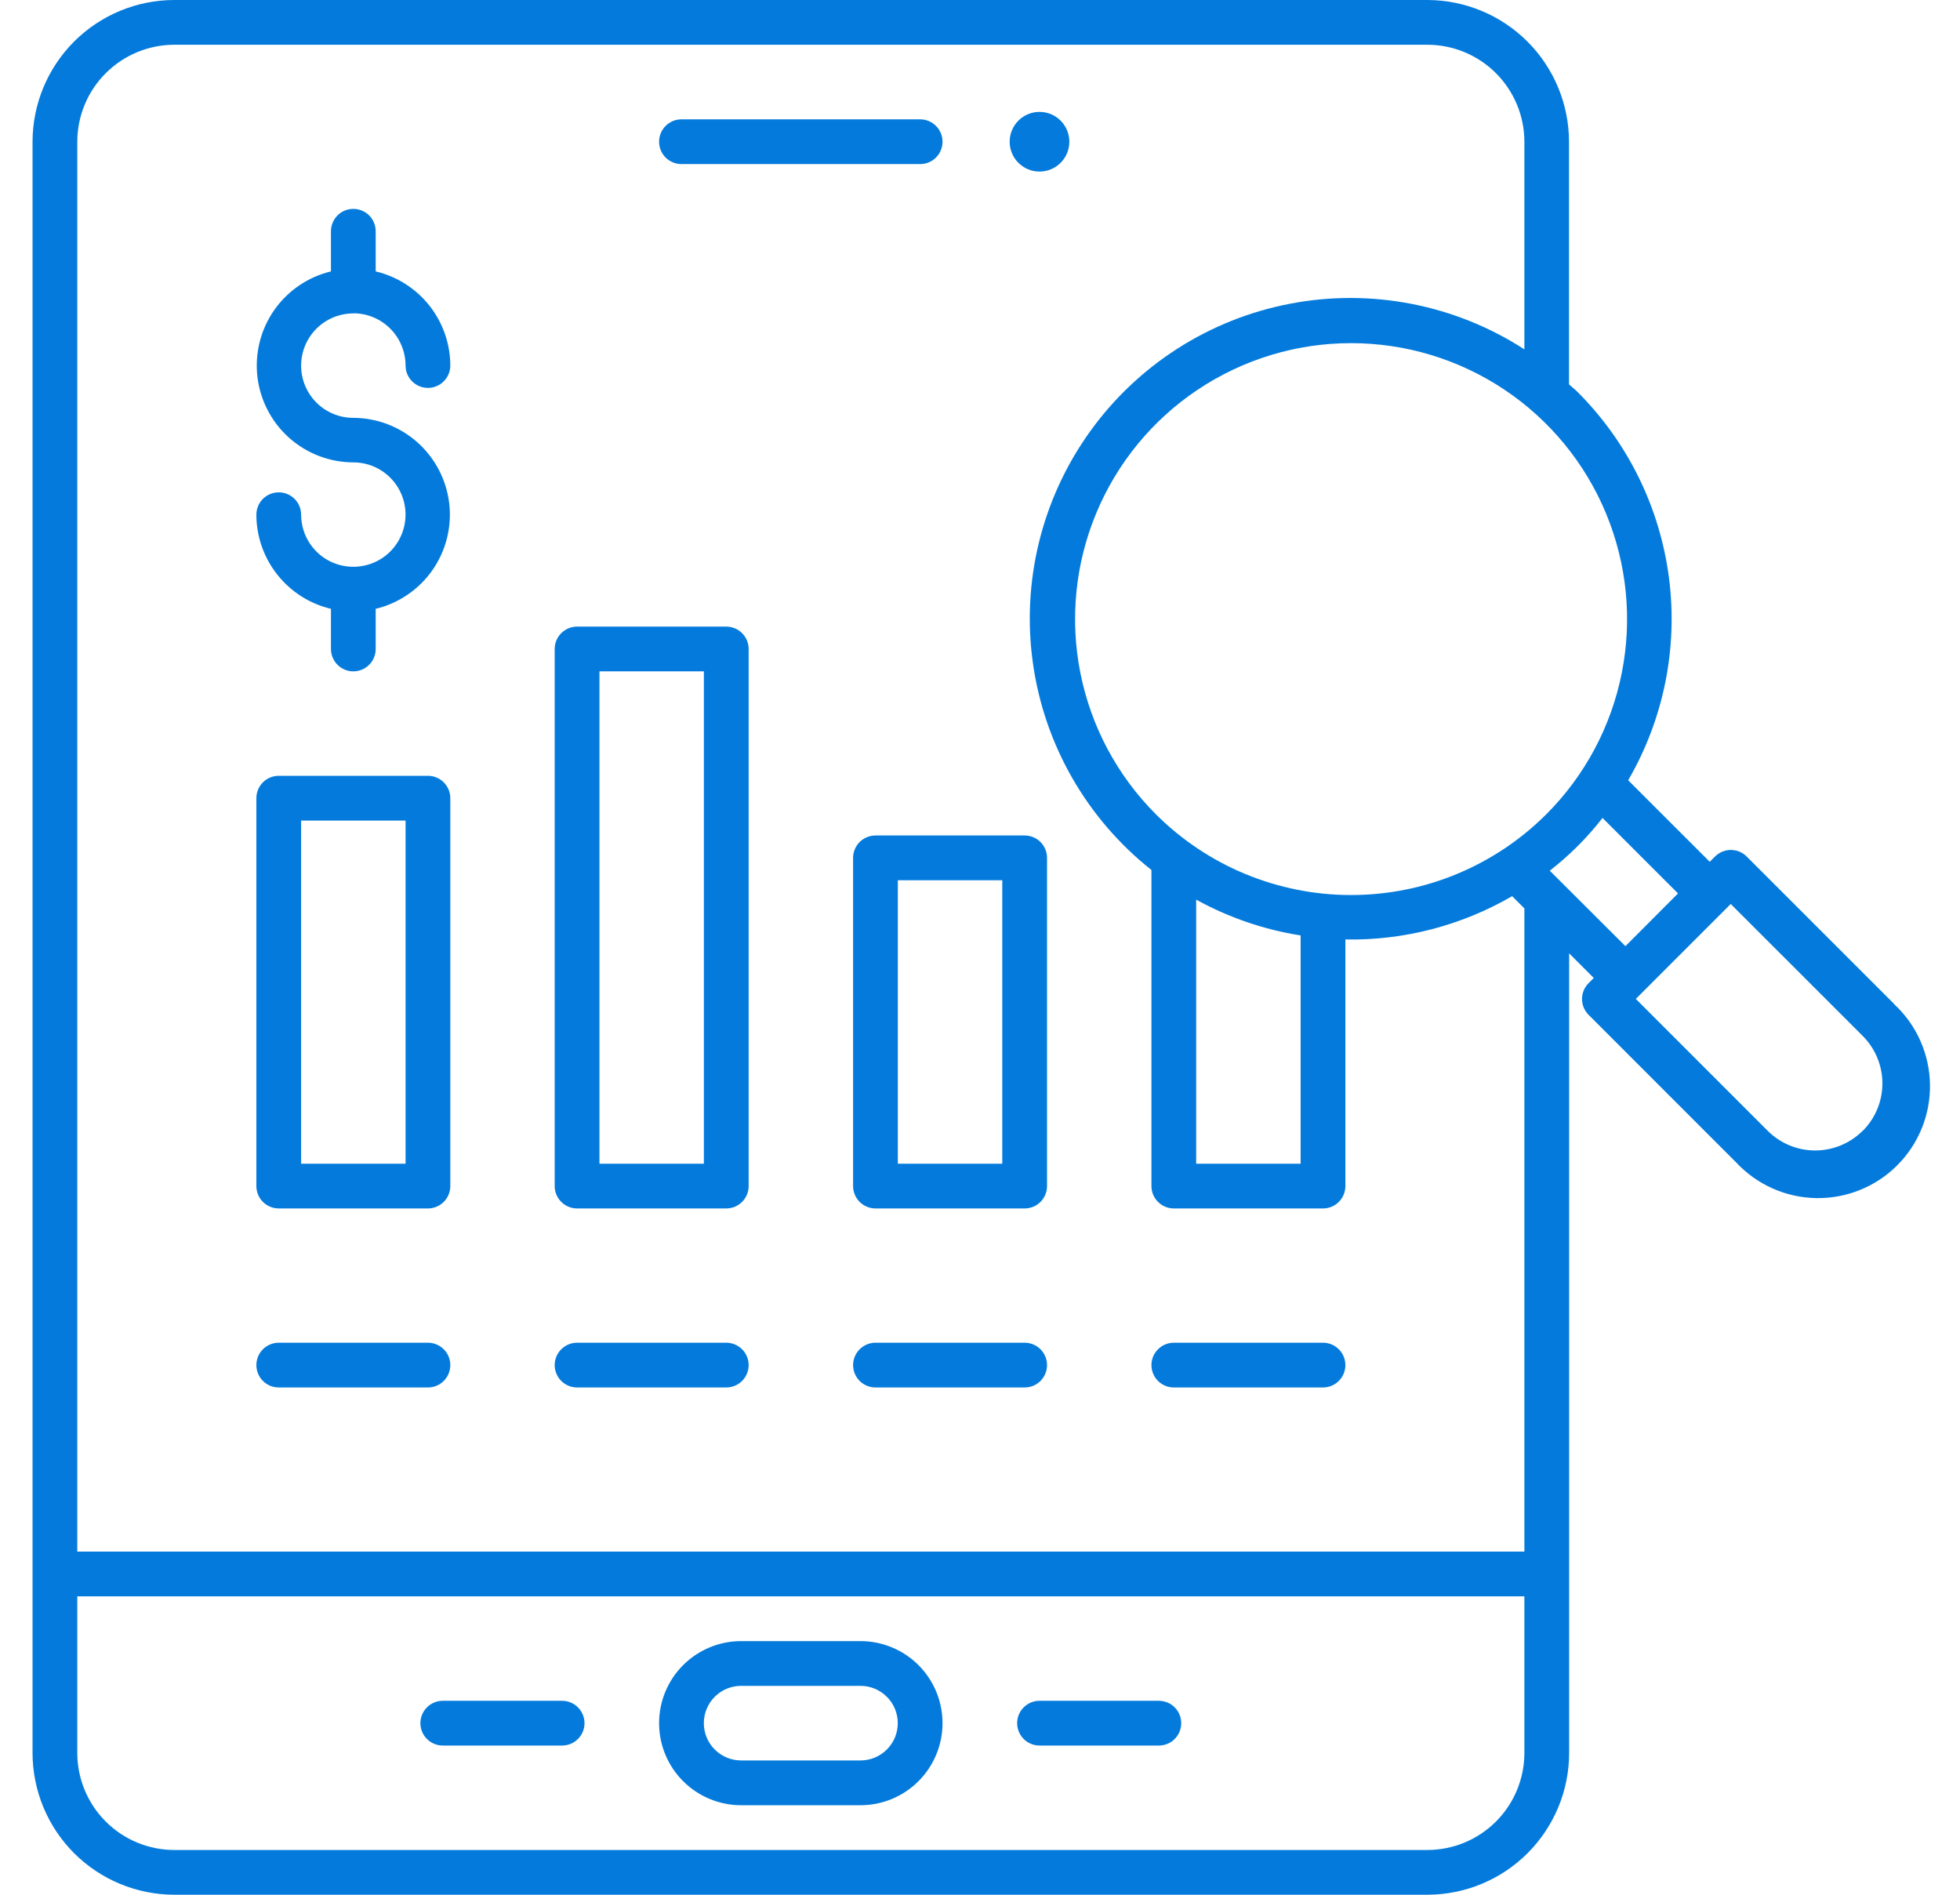 <svg xmlns="http://www.w3.org/2000/svg" width="60" height="58" viewBox="0 0 60 58" fill="none"><path d="M31.822 53.433H35.475C35.657 53.433 35.831 53.361 35.96 53.232C36.088 53.104 36.16 52.93 36.16 52.748C36.16 52.566 36.088 52.392 35.96 52.264C35.831 52.135 35.657 52.063 35.475 52.063H31.822C31.64 52.063 31.466 52.135 31.337 52.264C31.209 52.392 31.137 52.566 31.137 52.748C31.137 52.93 31.209 53.104 31.337 53.232C31.466 53.361 31.64 53.433 31.822 53.433Z" fill="#047BDC"></path><path d="M13.554 53.433H17.208C17.389 53.433 17.564 53.361 17.692 53.232C17.821 53.104 17.893 52.93 17.893 52.748C17.893 52.566 17.821 52.392 17.692 52.264C17.564 52.135 17.389 52.063 17.208 52.063H13.554C13.373 52.063 13.198 52.135 13.07 52.264C12.941 52.392 12.869 52.566 12.869 52.748C12.869 52.93 12.941 53.104 13.07 53.232C13.198 53.361 13.373 53.433 13.554 53.433Z" fill="#047BDC"></path><path d="M20.861 5.023H28.168C28.35 5.023 28.524 4.951 28.652 4.823C28.781 4.694 28.853 4.52 28.853 4.338C28.853 4.157 28.781 3.982 28.652 3.854C28.524 3.725 28.35 3.653 28.168 3.653H20.861C20.679 3.653 20.505 3.725 20.376 3.854C20.248 3.982 20.176 4.157 20.176 4.338C20.176 4.52 20.248 4.694 20.376 4.823C20.505 4.951 20.679 5.023 20.861 5.023Z" fill="#047BDC"></path><path d="M31.822 5.252C32.326 5.252 32.735 4.843 32.735 4.339C32.735 3.834 32.326 3.425 31.822 3.425C31.317 3.425 30.908 3.834 30.908 4.339C30.908 4.843 31.317 5.252 31.822 5.252Z" fill="#047BDC"></path><path d="M22.688 55.26H26.341C27.007 55.26 27.646 54.995 28.117 54.524C28.588 54.053 28.853 53.414 28.853 52.748C28.853 52.081 28.588 51.443 28.117 50.971C27.646 50.501 27.007 50.236 26.341 50.236H22.688C22.021 50.236 21.383 50.501 20.912 50.971C20.44 51.443 20.176 52.081 20.176 52.748C20.176 53.414 20.44 54.053 20.912 54.524C21.383 54.995 22.021 55.26 22.688 55.26ZM22.688 51.606H26.341C26.644 51.606 26.934 51.726 27.148 51.94C27.363 52.154 27.483 52.445 27.483 52.748C27.483 53.05 27.363 53.341 27.148 53.555C26.934 53.769 26.644 53.889 26.341 53.889H22.688C22.385 53.889 22.094 53.769 21.88 53.555C21.666 53.341 21.546 53.05 21.546 52.748C21.546 52.445 21.666 52.154 21.88 51.94C22.094 51.726 22.385 51.606 22.688 51.606Z" fill="#047BDC"></path><path d="M13.1 23.748H8.533C8.351 23.748 8.177 23.82 8.048 23.949C7.92 24.077 7.848 24.251 7.848 24.433V36.307C7.848 36.489 7.92 36.663 8.048 36.791C8.177 36.92 8.351 36.992 8.533 36.992H13.1C13.281 36.992 13.456 36.92 13.584 36.791C13.713 36.663 13.785 36.489 13.785 36.307V24.433C13.785 24.251 13.713 24.077 13.584 23.949C13.456 23.82 13.281 23.748 13.1 23.748ZM12.415 35.622H9.218V25.118H12.415V35.622Z" fill="#047BDC"></path><path d="M22.232 19.181H17.666C17.484 19.181 17.31 19.253 17.181 19.382C17.053 19.51 16.98 19.684 16.98 19.866V36.307C16.98 36.489 17.053 36.663 17.181 36.791C17.31 36.92 17.484 36.992 17.666 36.992H22.232C22.414 36.992 22.588 36.92 22.717 36.791C22.845 36.663 22.918 36.489 22.918 36.307V19.866C22.918 19.684 22.845 19.51 22.717 19.382C22.588 19.253 22.414 19.181 22.232 19.181ZM21.547 35.622H18.351V20.551H21.547V35.622Z" fill="#047BDC"></path><path d="M31.367 25.575H26.8C26.619 25.575 26.444 25.647 26.316 25.775C26.187 25.904 26.115 26.078 26.115 26.26V36.307C26.115 36.489 26.187 36.663 26.316 36.791C26.444 36.92 26.619 36.992 26.8 36.992H31.367C31.549 36.992 31.723 36.92 31.852 36.791C31.98 36.663 32.052 36.489 32.052 36.307V26.26C32.052 26.078 31.98 25.904 31.852 25.775C31.723 25.647 31.549 25.575 31.367 25.575ZM30.682 35.622H27.485V26.945H30.682V35.622Z" fill="#047BDC"></path><path d="M13.1 41.102H8.533C8.351 41.102 8.177 41.174 8.048 41.303C7.92 41.431 7.848 41.605 7.848 41.787C7.848 41.969 7.92 42.143 8.048 42.272C8.177 42.4 8.351 42.472 8.533 42.472H13.1C13.281 42.472 13.456 42.4 13.584 42.272C13.713 42.143 13.785 41.969 13.785 41.787C13.785 41.605 13.713 41.431 13.584 41.303C13.456 41.174 13.281 41.102 13.1 41.102Z" fill="#047BDC"></path><path d="M22.232 41.102H17.666C17.484 41.102 17.31 41.174 17.181 41.303C17.053 41.431 16.98 41.605 16.98 41.787C16.98 41.969 17.053 42.143 17.181 42.272C17.31 42.4 17.484 42.472 17.666 42.472H22.232C22.414 42.472 22.588 42.4 22.717 42.272C22.845 42.143 22.918 41.969 22.918 41.787C22.918 41.605 22.845 41.431 22.717 41.303C22.588 41.174 22.414 41.102 22.232 41.102Z" fill="#047BDC"></path><path d="M31.367 41.102H26.8C26.619 41.102 26.444 41.174 26.316 41.303C26.187 41.431 26.115 41.605 26.115 41.787C26.115 41.969 26.187 42.143 26.316 42.272C26.444 42.4 26.619 42.472 26.8 42.472H31.367C31.549 42.472 31.723 42.4 31.852 42.272C31.98 42.143 32.052 41.969 32.052 41.787C32.052 41.605 31.98 41.431 31.852 41.303C31.723 41.174 31.549 41.102 31.367 41.102Z" fill="#047BDC"></path><path d="M40.5 41.102H35.933C35.751 41.102 35.577 41.174 35.449 41.303C35.32 41.431 35.248 41.605 35.248 41.787C35.248 41.969 35.32 42.143 35.449 42.272C35.577 42.4 35.751 42.472 35.933 42.472H40.5C40.682 42.472 40.856 42.4 40.984 42.272C41.113 42.143 41.185 41.969 41.185 41.787C41.185 41.605 41.113 41.431 40.984 41.303C40.856 41.174 40.682 41.102 40.5 41.102Z" fill="#047BDC"></path><path d="M10.816 9.59C11.24 9.591 11.646 9.759 11.946 10.059C12.245 10.359 12.414 10.765 12.415 11.189C12.415 11.37 12.487 11.545 12.615 11.673C12.744 11.802 12.918 11.874 13.1 11.874C13.281 11.874 13.456 11.802 13.584 11.673C13.713 11.545 13.785 11.37 13.785 11.189C13.783 10.522 13.557 9.875 13.143 9.352C12.728 8.83 12.15 8.462 11.501 8.308V7.079C11.501 6.897 11.429 6.723 11.301 6.594C11.172 6.466 10.998 6.394 10.816 6.394C10.634 6.394 10.46 6.466 10.332 6.594C10.203 6.723 10.131 6.897 10.131 7.079V8.308C9.426 8.478 8.808 8.9 8.393 9.494C7.979 10.089 7.796 10.815 7.88 11.535C7.965 12.255 8.31 12.919 8.851 13.402C9.392 13.884 10.091 14.152 10.816 14.154C11.132 14.154 11.441 14.247 11.704 14.423C11.967 14.598 12.171 14.848 12.293 15.14C12.414 15.431 12.445 15.753 12.384 16.063C12.323 16.373 12.171 16.657 11.948 16.881C11.725 17.105 11.44 17.257 11.13 17.319C10.82 17.381 10.499 17.35 10.207 17.23C9.915 17.11 9.665 16.905 9.489 16.643C9.313 16.38 9.218 16.072 9.218 15.756C9.218 15.574 9.146 15.4 9.017 15.271C8.889 15.143 8.714 15.071 8.533 15.071C8.351 15.071 8.177 15.143 8.048 15.271C7.92 15.4 7.848 15.574 7.848 15.756C7.849 16.423 8.076 17.07 8.49 17.592C8.904 18.115 9.482 18.483 10.131 18.637V19.866C10.131 20.048 10.203 20.222 10.332 20.35C10.46 20.479 10.634 20.551 10.816 20.551C10.998 20.551 11.172 20.479 11.301 20.35C11.429 20.222 11.501 20.048 11.501 19.866V18.637C12.206 18.467 12.824 18.045 13.239 17.451C13.654 16.856 13.836 16.13 13.752 15.41C13.667 14.69 13.322 14.026 12.781 13.543C12.24 13.06 11.541 12.793 10.816 12.791C10.392 12.791 9.986 12.623 9.686 12.323C9.386 12.023 9.218 11.616 9.218 11.193C9.218 10.769 9.386 10.362 9.686 10.062C9.986 9.762 10.392 9.594 10.816 9.594V9.59Z" fill="#047BDC"></path><path d="M57.992 30.74L53.47 26.219C53.407 26.155 53.331 26.105 53.248 26.07C53.165 26.036 53.076 26.018 52.986 26.018C52.896 26.018 52.806 26.036 52.723 26.07C52.64 26.105 52.565 26.155 52.501 26.219L52.339 26.38L49.842 23.885C50.93 22.013 51.369 19.834 51.091 17.687C50.813 15.54 49.834 13.544 48.305 12.011C48.218 11.924 48.122 11.849 48.031 11.767V4.339C48.029 3.189 47.572 2.087 46.76 1.274C45.948 0.461 44.846 0.003 43.697 0H5.335C4.184 0.001 3.082 0.459 2.268 1.272C1.455 2.086 0.998 3.188 0.996 4.339V53.661C0.998 54.812 1.455 55.914 2.268 56.728C3.082 57.541 4.184 57.998 5.335 58H43.697C44.847 57.998 45.95 57.541 46.763 56.728C47.576 55.914 48.034 54.812 48.035 53.661V29.183L48.789 29.937L48.629 30.096C48.501 30.225 48.429 30.399 48.429 30.58C48.429 30.762 48.501 30.936 48.629 31.064L53.15 35.586C53.464 35.922 53.842 36.192 54.262 36.379C54.682 36.566 55.136 36.667 55.596 36.675C56.056 36.683 56.513 36.599 56.939 36.426C57.366 36.254 57.753 35.998 58.078 35.672C58.404 35.347 58.66 34.96 58.832 34.533C59.005 34.107 59.089 33.65 59.081 33.19C59.073 32.73 58.972 32.277 58.785 31.856C58.598 31.436 58.328 31.058 57.991 30.745L57.992 30.74ZM46.665 53.661C46.664 54.448 46.351 55.203 45.795 55.759C45.238 56.316 44.484 56.629 43.697 56.63H5.335C4.548 56.629 3.793 56.316 3.237 55.759C2.68 55.203 2.367 54.448 2.366 53.661V48.866H46.665V53.661ZM46.665 47.496H2.366V4.339C2.367 3.552 2.68 2.797 3.237 2.241C3.793 1.684 4.548 1.371 5.335 1.37H43.697C44.484 1.371 45.238 1.684 45.795 2.241C46.351 2.797 46.664 3.552 46.665 4.339V10.694C44.548 9.325 41.984 8.823 39.507 9.294C37.03 9.764 34.828 11.17 33.36 13.22C31.891 15.27 31.268 17.806 31.62 20.303C31.971 22.8 33.271 25.066 35.248 26.631V36.307C35.248 36.489 35.32 36.663 35.449 36.791C35.577 36.92 35.751 36.992 35.933 36.992H40.5C40.682 36.992 40.856 36.92 40.984 36.791C41.113 36.663 41.185 36.489 41.185 36.307V28.759C42.976 28.791 44.741 28.332 46.29 27.433L46.665 27.808V47.496ZM36.618 35.622V27.539C37.612 28.087 38.694 28.458 39.815 28.635V35.622H36.618ZM35.385 24.927C34.204 23.746 33.399 22.24 33.073 20.601C32.747 18.962 32.914 17.264 33.554 15.72C34.193 14.176 35.276 12.857 36.666 11.928C38.055 11 39.688 10.504 41.359 10.504C43.031 10.504 44.664 11 46.053 11.928C47.443 12.857 48.526 14.176 49.165 15.72C49.805 17.264 49.972 18.962 49.646 20.601C49.32 22.24 48.516 23.746 47.334 24.927C45.748 26.51 43.6 27.398 41.359 27.398C39.119 27.398 36.971 26.51 35.385 24.927ZM47.442 26.653C48.045 26.184 48.588 25.642 49.057 25.038L51.368 27.349L49.758 28.963L47.442 26.653ZM57.02 34.615C56.634 35.001 56.111 35.217 55.566 35.217C55.021 35.217 54.499 35.001 54.113 34.615L50.076 30.578L52.982 27.672L57.02 31.709C57.211 31.9 57.363 32.126 57.466 32.375C57.57 32.624 57.624 32.891 57.624 33.161C57.625 33.431 57.572 33.699 57.469 33.948C57.366 34.198 57.215 34.424 57.024 34.615H57.02Z" fill="#047BDC"></path></svg>